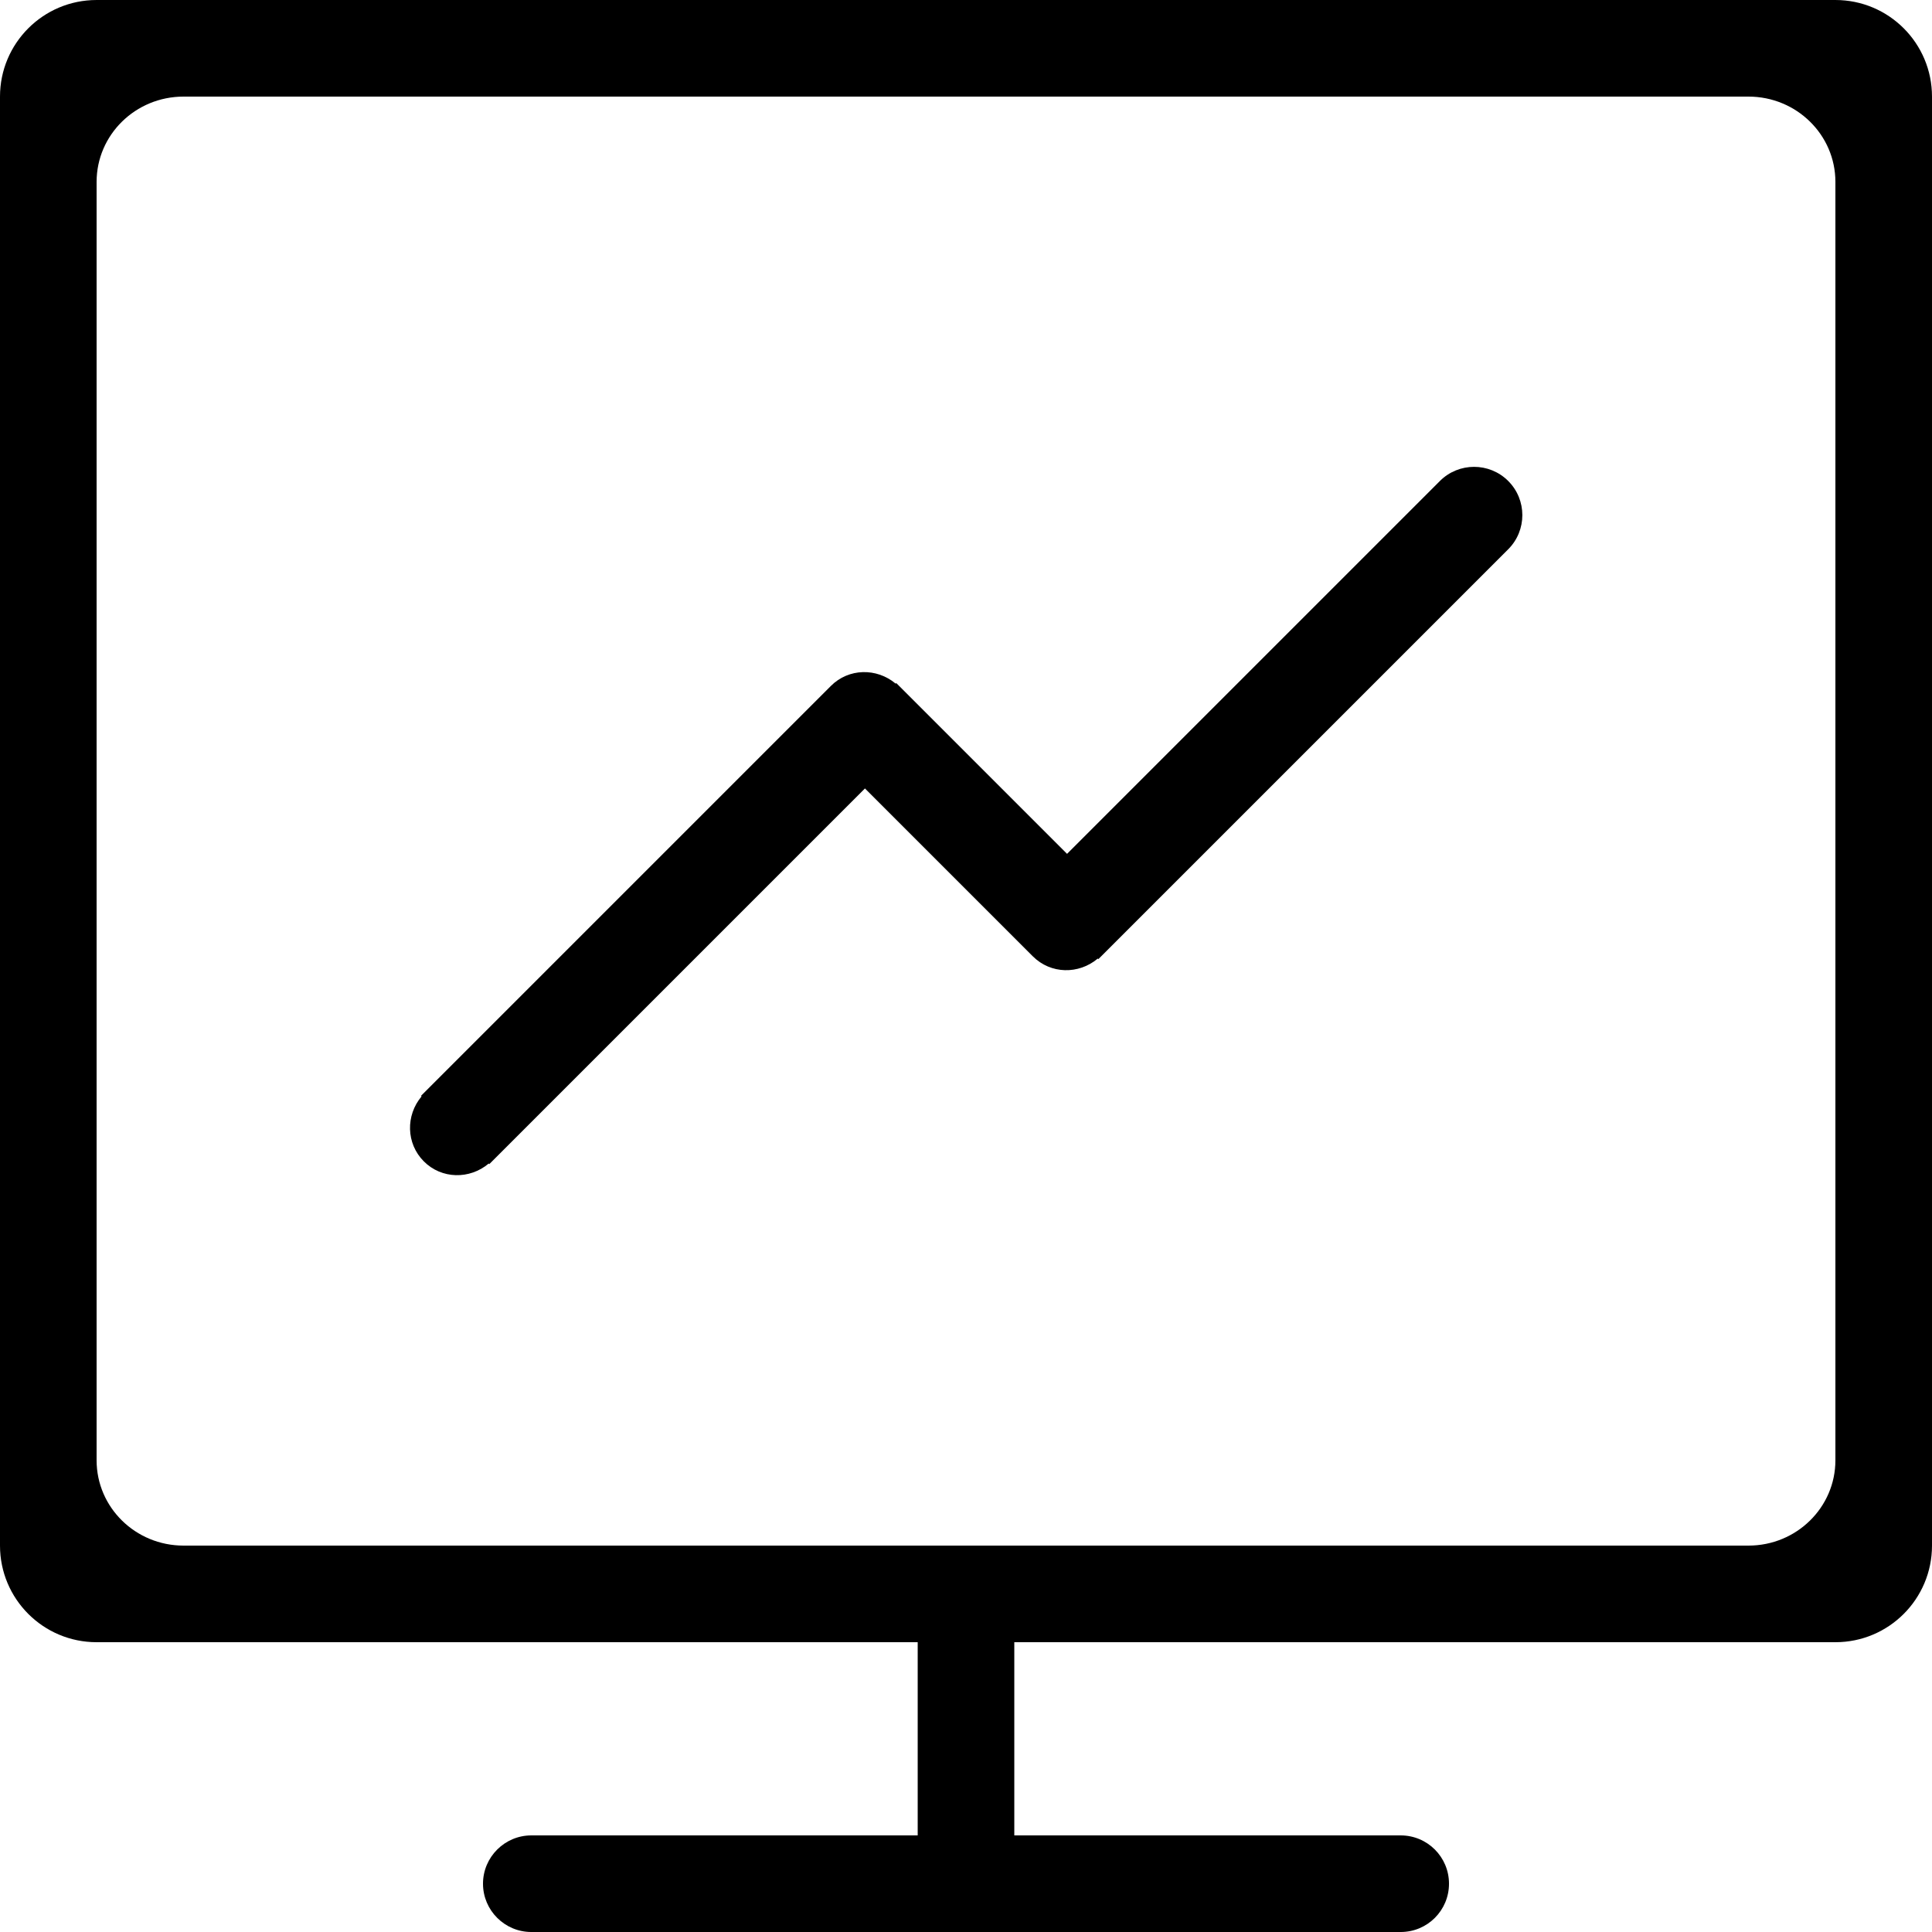 <!-- Generated by IcoMoon.io -->
<svg version="1.1" xmlns="http://www.w3.org/2000/svg" width="1024" height="1024" viewBox="0 0 1024 1024">
<title></title>
<g id="icomoon-ignore">
</g>
<path d="M972.8 0.001h-921.6c-28.314 0-51.2 22.938-51.2 51.2v768c0 28.262 22.886 51.2 51.2 51.2h435.2v102.4h-204.8c-14.080 0-25.6 11.469-25.6 25.6s11.52 25.6 25.6 25.6h460.8c14.182 0 25.6-11.469 25.6-25.6s-11.418-25.6-25.6-25.6h-204.8v-102.4h435.2c28.314 0 51.2-22.938 51.2-51.2v-768c0-28.262-22.886-51.2-51.2-51.2zM972.8 773.991c0 24.934-20.582 45.21-46.080 45.21h-829.44c-25.498 0-46.080-20.275-46.080-45.21v-677.581c0-24.934 20.582-45.21 46.080-45.21h829.44c25.498 0 46.080 20.275 46.080 45.21v677.581zM763.187 254.926l-197.632 197.632-90.522-90.522-0.307 0.307c-10.035-8.448-24.934-8.243-34.355 1.229l-217.242 217.242 0.307 0.307c-8.448 10.035-8.243 24.934 1.178 34.406s24.32 9.677 34.406 1.178l0.307 0.307 199.117-199.117 88.986 88.986c9.472 9.472 24.32 9.677 34.406 1.178l0.307 0.307 217.242-217.242c9.984-9.984 9.984-26.214 0-36.198s-26.214-9.984-36.198 0z"></path>
</svg>
